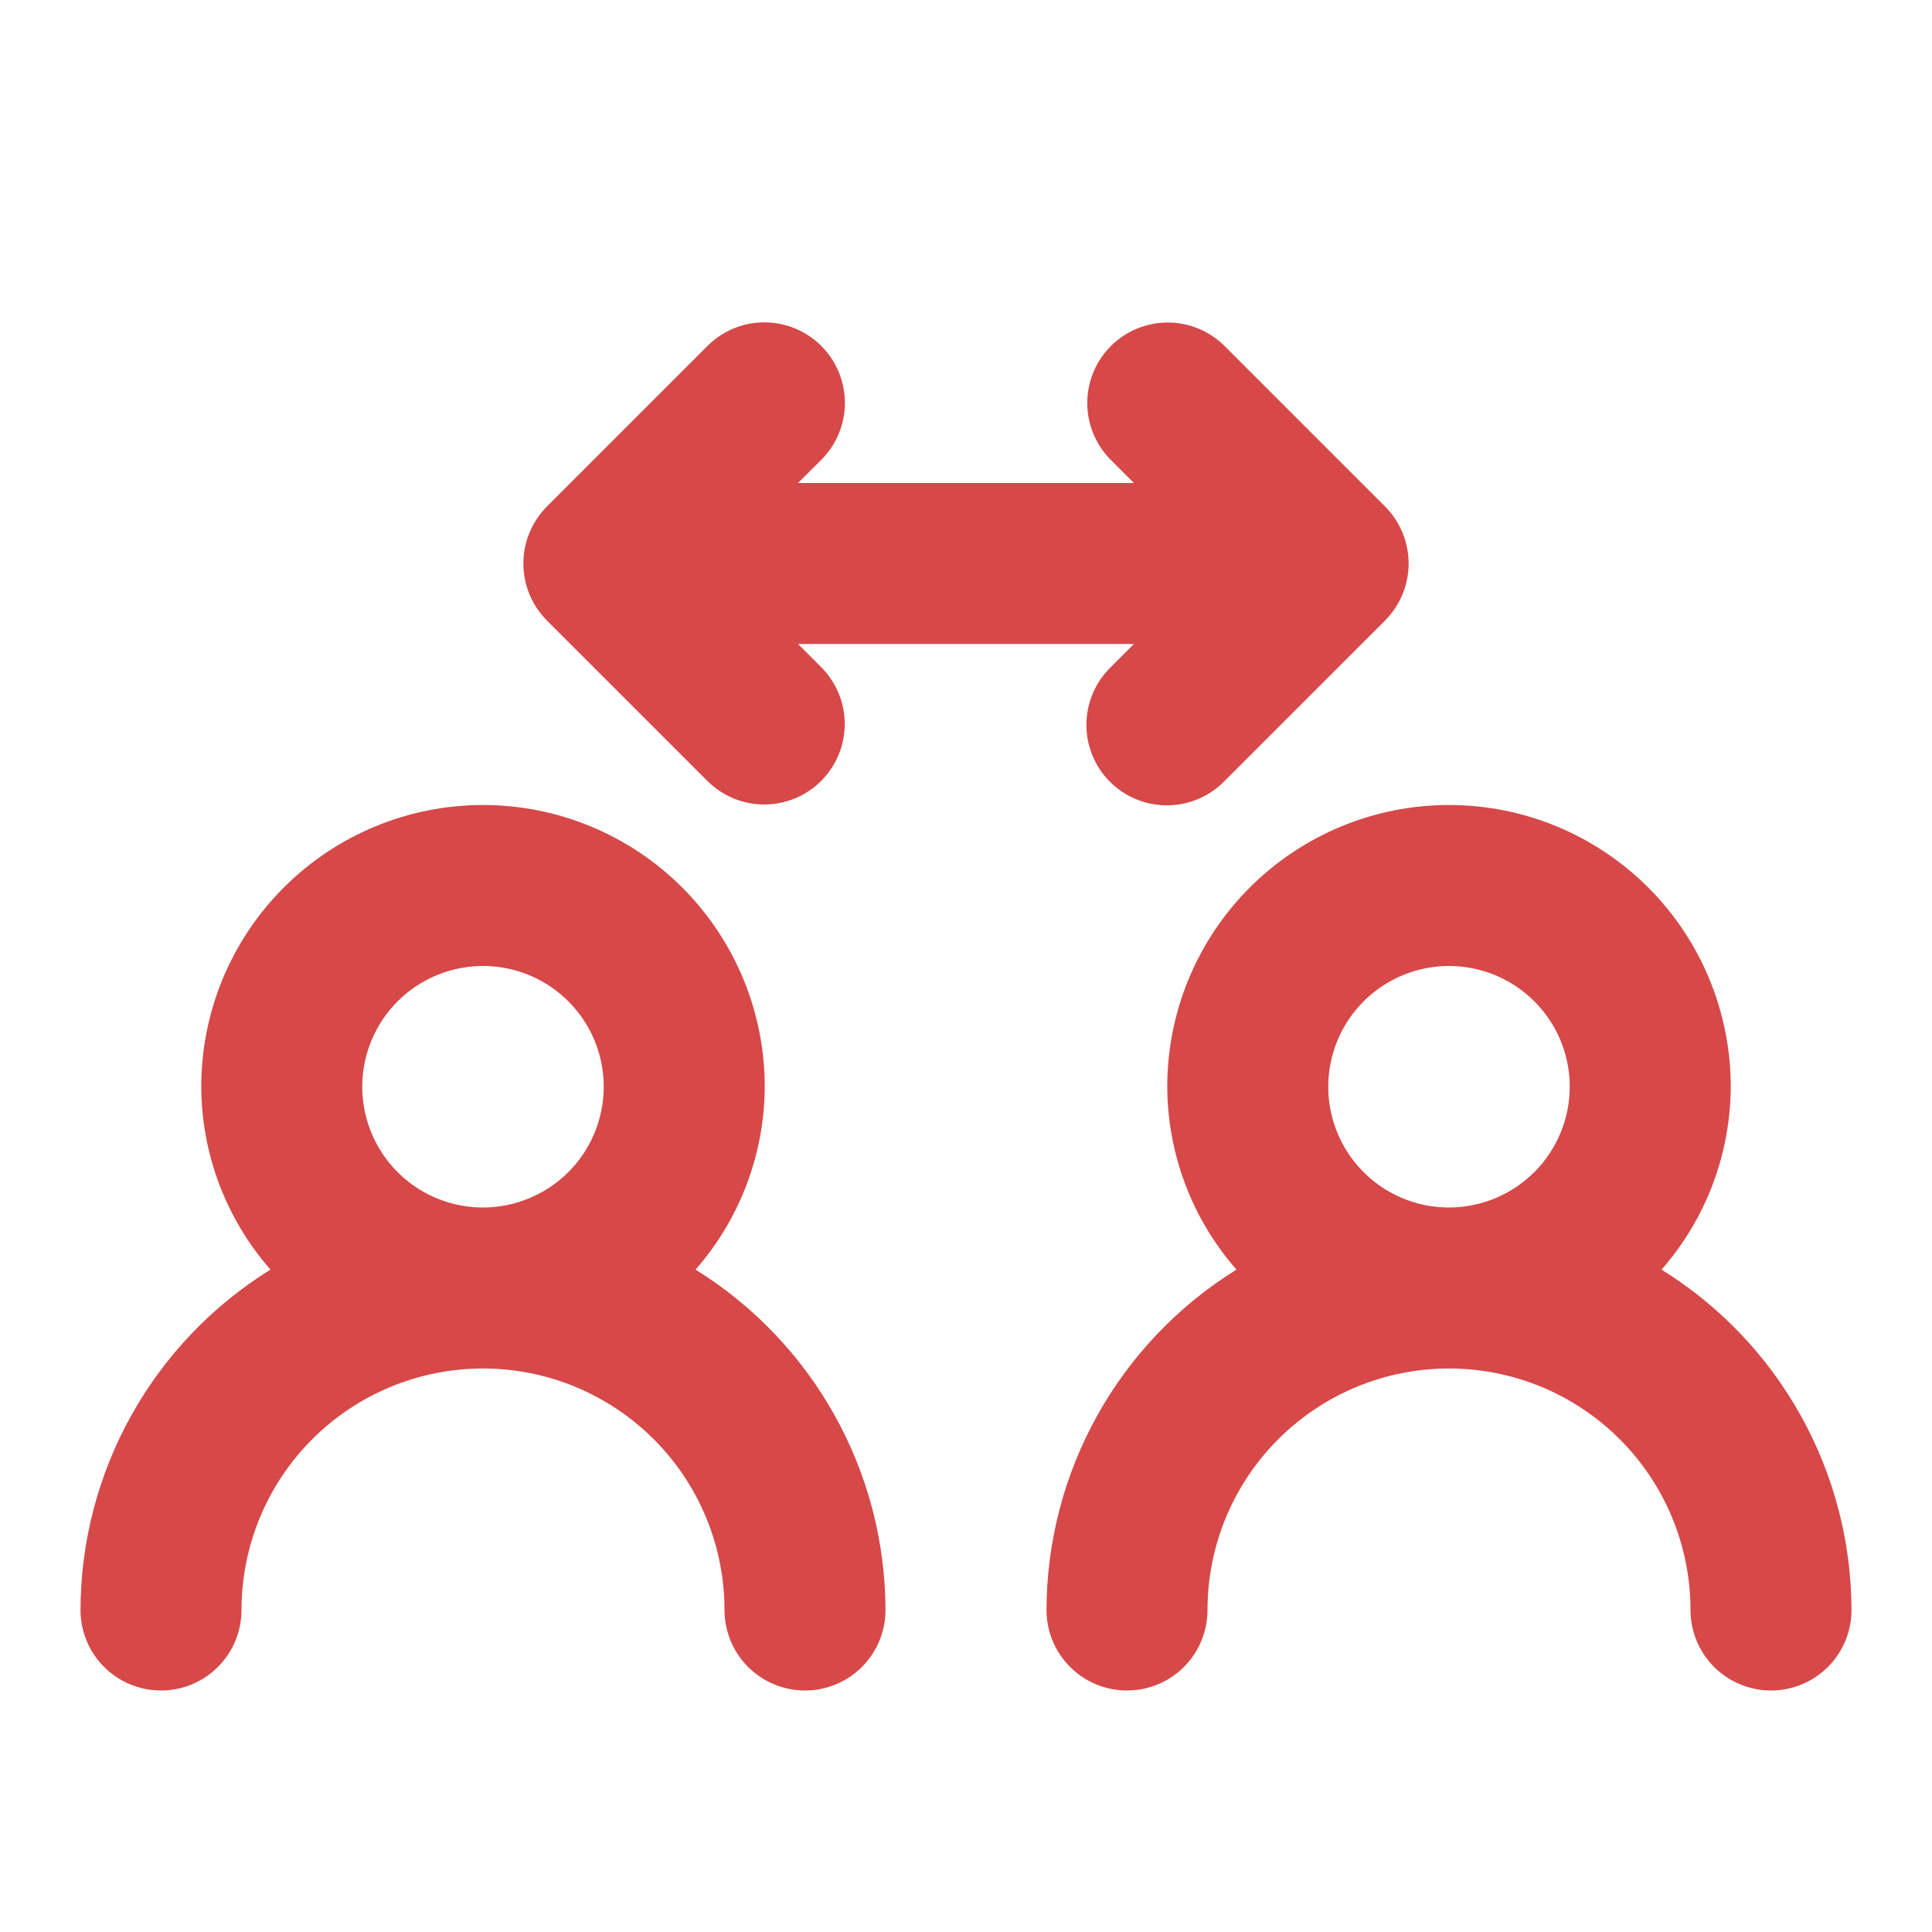 <svg width="60" height="60" viewBox="0 0 60 60" fill="none" xmlns="http://www.w3.org/2000/svg">
<path d="M51.601 39.429C52.978 37.857 53.742 35.84 53.75 33.75C53.75 31.429 52.828 29.204 51.187 27.563C49.546 25.922 47.321 25 45 25C42.679 25 40.454 25.922 38.813 27.563C37.172 29.204 36.25 31.429 36.25 33.75C36.258 35.84 37.022 37.857 38.399 39.429C36.599 40.545 35.113 42.102 34.081 43.951C33.049 45.8 32.505 47.882 32.5 50C32.5 50.663 32.763 51.299 33.232 51.768C33.701 52.237 34.337 52.5 35 52.5C35.663 52.5 36.299 52.237 36.768 51.768C37.237 51.299 37.5 50.663 37.5 50C37.5 48.011 38.29 46.103 39.697 44.697C41.103 43.29 43.011 42.5 45 42.5C46.989 42.5 48.897 43.29 50.303 44.697C51.71 46.103 52.5 48.011 52.5 50C52.5 50.663 52.763 51.299 53.232 51.768C53.701 52.237 54.337 52.5 55 52.5C55.663 52.5 56.299 52.237 56.768 51.768C57.237 51.299 57.5 50.663 57.5 50C57.495 47.882 56.951 45.8 55.919 43.951C54.887 42.102 53.401 40.545 51.601 39.429V39.429ZM45 37.5C44.258 37.5 43.533 37.28 42.917 36.868C42.3 36.456 41.819 35.87 41.535 35.185C41.252 34.5 41.177 33.746 41.322 33.018C41.467 32.291 41.824 31.623 42.348 31.098C42.873 30.574 43.541 30.217 44.268 30.072C44.996 29.927 45.75 30.002 46.435 30.285C47.12 30.569 47.706 31.05 48.118 31.667C48.53 32.283 48.75 33.008 48.75 33.75C48.749 34.744 48.353 35.697 47.651 36.401C46.947 37.103 45.994 37.499 45 37.5V37.5ZM16.983 19.268L21.983 24.267C22.453 24.729 23.086 24.987 23.745 24.984C24.404 24.981 25.035 24.718 25.502 24.252C25.968 23.786 26.231 23.154 26.234 22.495C26.237 21.836 25.979 21.203 25.517 20.733L24.785 20H35.215L34.482 20.733C34.248 20.964 34.061 21.24 33.934 21.544C33.806 21.848 33.74 22.174 33.739 22.503C33.738 22.833 33.802 23.16 33.928 23.464C34.053 23.769 34.238 24.046 34.471 24.279C34.704 24.512 34.981 24.697 35.286 24.822C35.591 24.948 35.917 25.012 36.247 25.011C36.576 25.01 36.902 24.944 37.206 24.816C37.51 24.689 37.786 24.502 38.017 24.267L43.017 19.268C43.484 18.798 43.746 18.163 43.746 17.5C43.746 16.837 43.484 16.202 43.017 15.732L38.017 10.732C37.547 10.271 36.914 10.013 36.255 10.016C35.596 10.019 34.965 10.282 34.498 10.748C34.032 11.214 33.769 11.846 33.766 12.505C33.763 13.164 34.021 13.797 34.483 14.268L35.215 15H24.785L25.518 14.268C25.982 13.798 26.241 13.164 26.239 12.503C26.237 11.843 25.973 11.21 25.506 10.743C25.04 10.277 24.407 10.014 23.747 10.011C23.087 10.009 22.452 10.269 21.983 10.732L16.983 15.732C16.516 16.202 16.254 16.837 16.254 17.5C16.254 18.163 16.516 18.798 16.983 19.268V19.268ZM21.601 39.429C22.978 37.857 23.741 35.84 23.75 33.75C23.75 31.429 22.828 29.204 21.187 27.563C19.546 25.922 17.321 25 15 25C12.679 25 10.454 25.922 8.813 27.563C7.172 29.204 6.25 31.429 6.25 33.75C6.258 35.84 7.022 37.857 8.399 39.429C6.599 40.545 5.113 42.102 4.081 43.951C3.049 45.8 2.505 47.882 2.5 50C2.5 50.663 2.763 51.299 3.232 51.768C3.701 52.237 4.337 52.5 5 52.5C5.663 52.5 6.299 52.237 6.768 51.768C7.237 51.299 7.5 50.663 7.5 50C7.5 48.011 8.29 46.103 9.697 44.697C11.103 43.29 13.011 42.5 15 42.5C16.989 42.5 18.897 43.29 20.303 44.697C21.71 46.103 22.5 48.011 22.5 50C22.5 50.663 22.763 51.299 23.232 51.768C23.701 52.237 24.337 52.5 25 52.5C25.663 52.5 26.299 52.237 26.768 51.768C27.237 51.299 27.5 50.663 27.5 50C27.495 47.882 26.951 45.8 25.919 43.951C24.887 42.102 23.401 40.545 21.601 39.429H21.601ZM15 37.5C14.258 37.5 13.533 37.28 12.917 36.868C12.3 36.456 11.819 35.87 11.536 35.185C11.252 34.5 11.177 33.746 11.322 33.018C11.467 32.291 11.824 31.623 12.348 31.098C12.873 30.574 13.541 30.217 14.268 30.072C14.996 29.927 15.75 30.002 16.435 30.285C17.12 30.569 17.706 31.05 18.118 31.667C18.53 32.283 18.75 33.008 18.75 33.75C18.749 34.744 18.354 35.697 17.651 36.401C16.947 37.103 15.994 37.499 15 37.5V37.5Z" fill="#D74848"/>
</svg>
